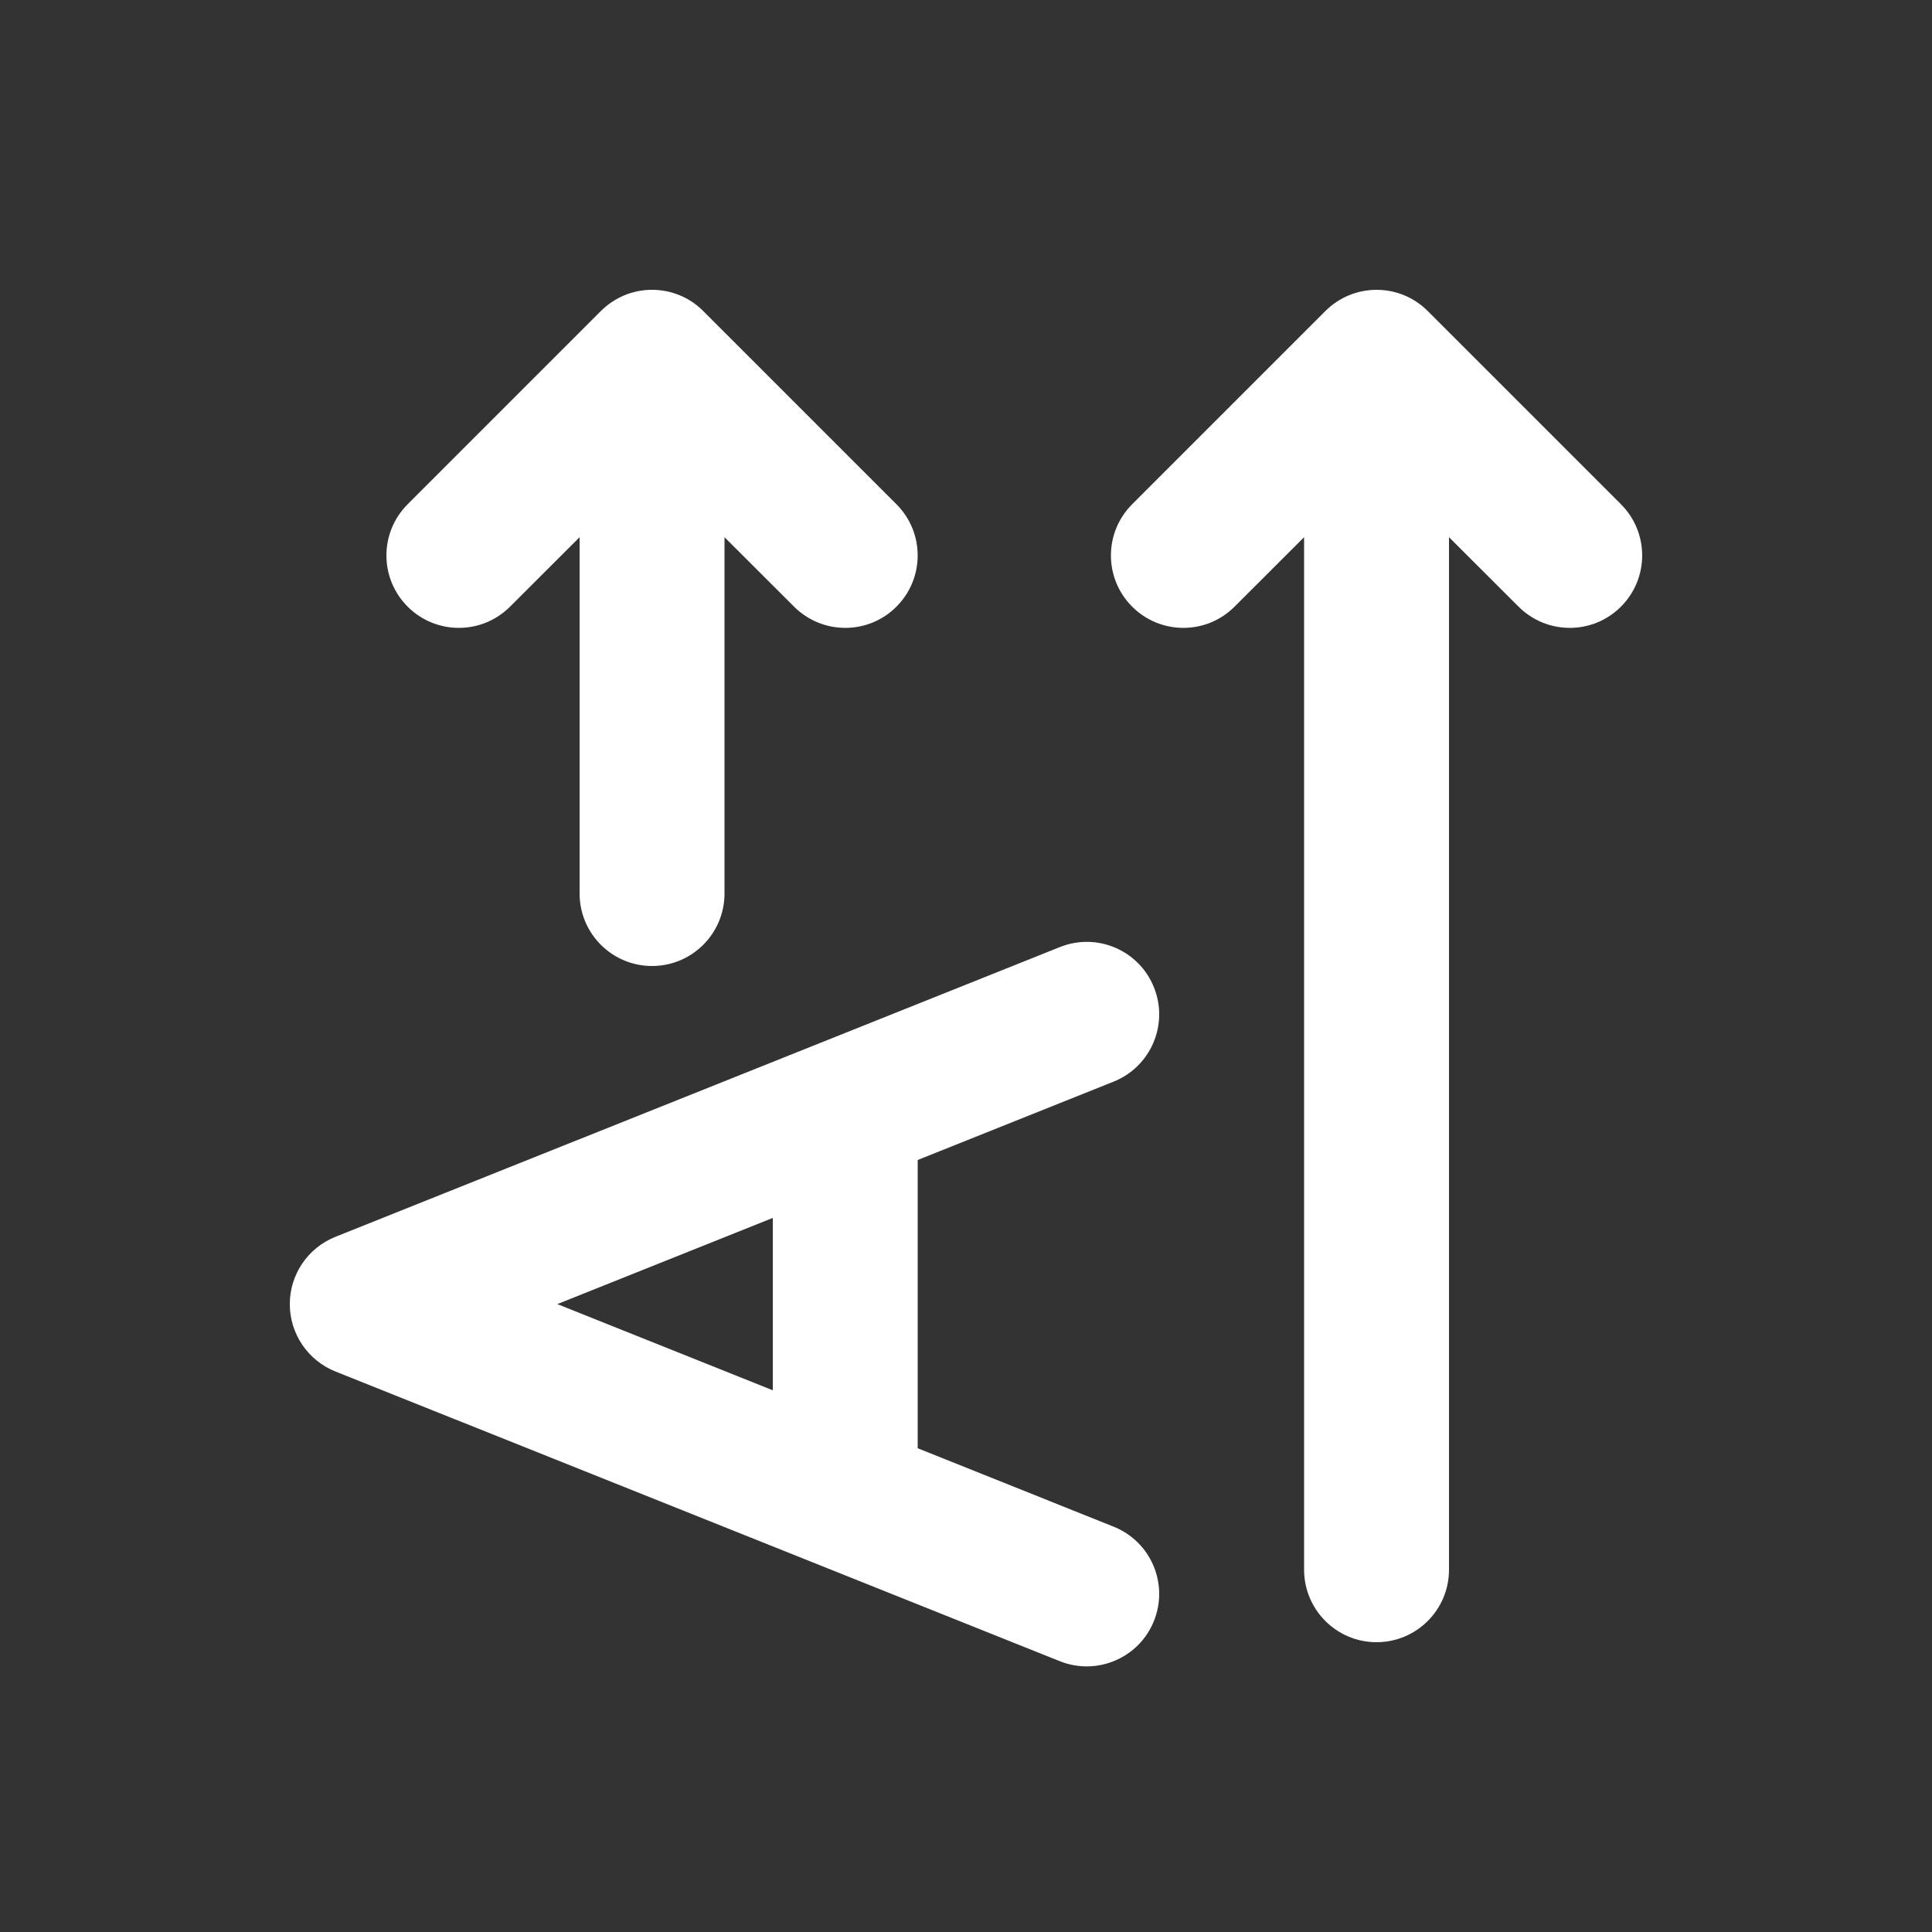 <svg width="20" height="20" viewBox="0 0 20 20" fill="none" xmlns="http://www.w3.org/2000/svg">
<rect x="0" y="0" width="20" height="20" fill="#333333" stroke="none"/>
<path d="M4.22 5.22C3.927 5.513 3.927 5.987 4.22 6.28C4.513 6.573 4.987 6.573 5.28 6.28L6 5.561V9.25C6 9.664 6.336 10 6.75 10C7.164 10 7.5 9.664 7.5 9.25V5.561L8.22 6.28C8.513 6.573 8.988 6.573 9.28 6.28C9.573 5.987 9.573 5.513 9.28 5.22L7.28 3.22C7.135 3.074 6.944 3.001 6.752 3L6.75 3L6.748 3C6.647 3 6.551 3.021 6.463 3.057C6.375 3.094 6.292 3.148 6.22 3.22L4.22 5.22ZM11.72 5.22C11.427 5.513 11.427 5.987 11.72 6.28C12.013 6.573 12.488 6.573 12.78 6.28L13.5 5.561V16.25C13.5 16.664 13.836 17 14.25 17C14.664 17 15 16.664 15 16.25V5.561L15.72 6.28C16.013 6.573 16.488 6.573 16.78 6.28C17.073 5.987 17.073 5.513 16.78 5.22L14.78 3.22C14.488 2.927 14.013 2.927 13.72 3.22L11.72 5.22ZM3 13.5C3 13.193 3.187 12.918 3.471 12.804L10.972 9.804C11.356 9.65 11.793 9.837 11.946 10.222C12.1 10.606 11.913 11.043 11.528 11.197L9.5 12.008V14.992L11.528 15.804C11.913 15.958 12.1 16.394 11.946 16.779C11.793 17.163 11.356 17.35 10.972 17.197L3.471 14.197C3.187 14.083 3 13.807 3 13.5ZM5.769 13.5L8 14.392V12.608L5.769 13.5Z" fill="#ffffff"/>
</svg>
